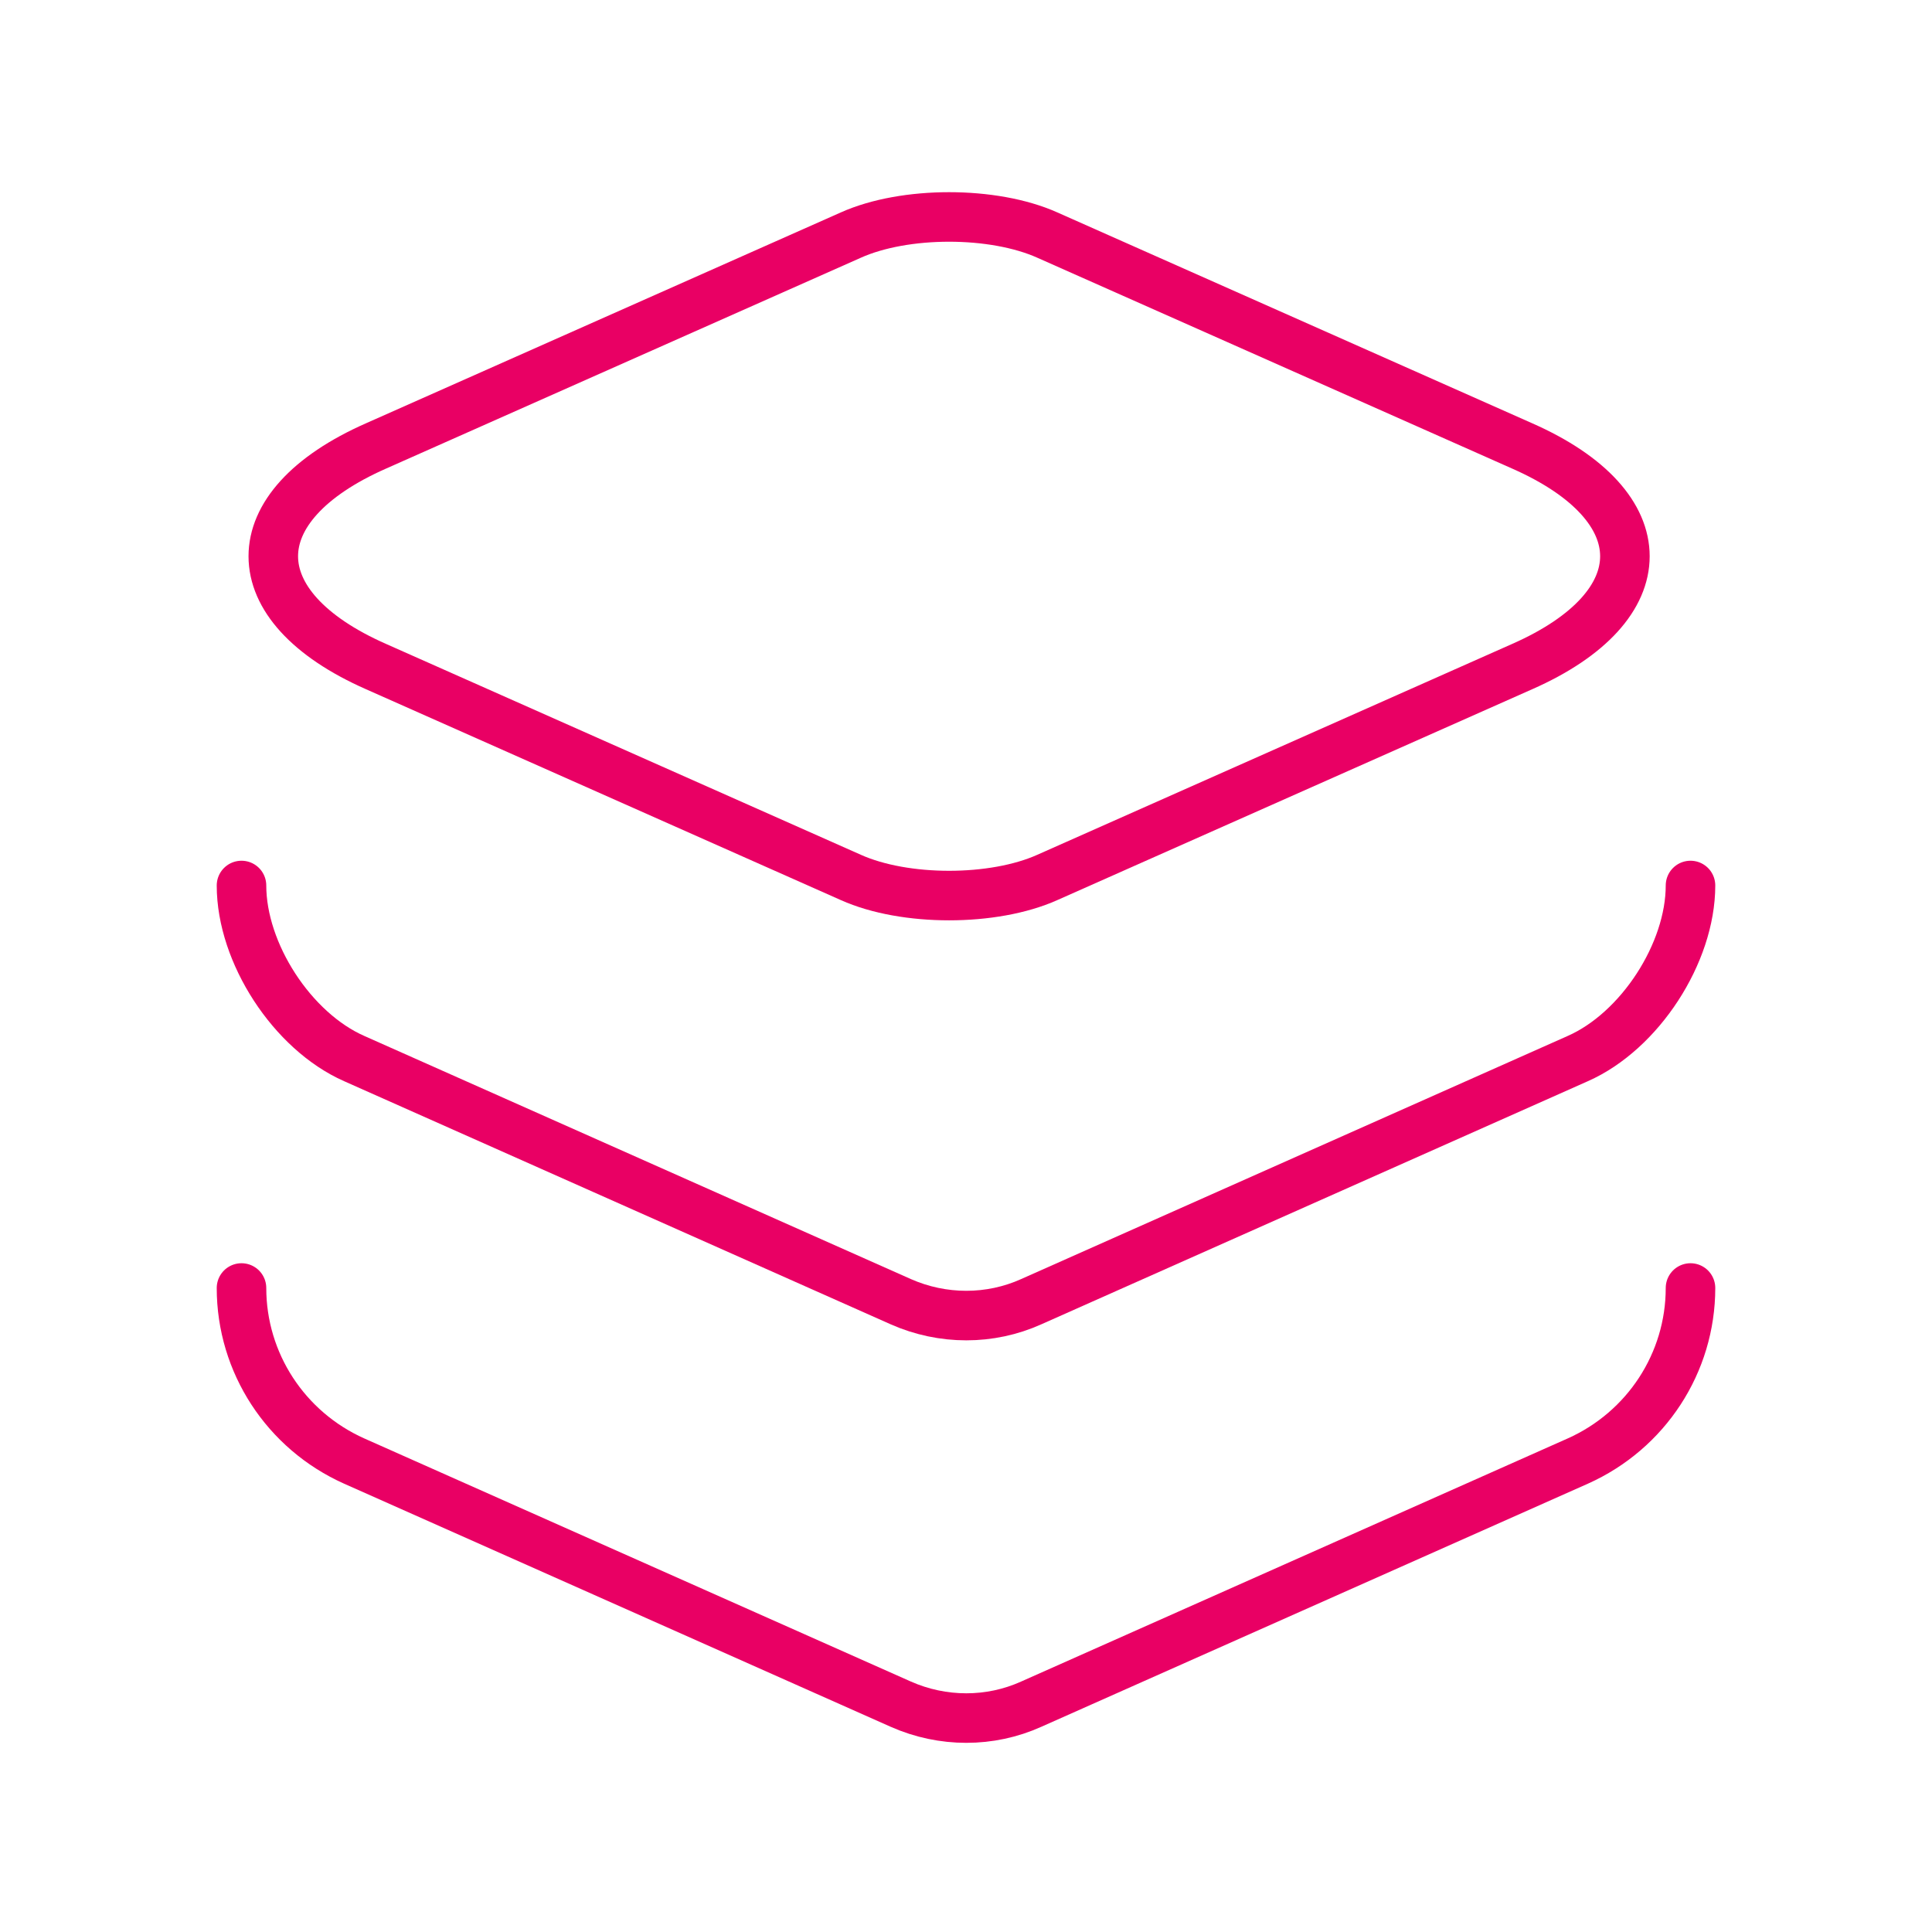<svg width="78" height="78" viewBox="0 0 78 78" fill="none" xmlns="http://www.w3.org/2000/svg">
<path d="M42.282 9.49L61.458 18.005C66.983 20.442 66.983 24.473 61.458 26.91L42.282 35.425C40.105 36.4 36.53 36.4 34.352 35.425L15.178 26.91C9.652 24.473 9.652 20.442 15.178 18.005L34.352 9.49C36.53 8.515 40.105 8.515 42.282 9.49Z" stroke="#E90064" stroke-width="2" stroke-linecap="round" stroke-linejoin="round"/>
<path d="M9.75 35.75C9.75 38.48 11.797 41.633 14.3 42.737L36.367 52.553C38.057 53.3 39.975 53.3 41.633 52.553L63.7 42.737C66.203 41.633 68.25 38.48 68.25 35.75" stroke="#E90064" stroke-width="2" stroke-linecap="round" stroke-linejoin="round"/>
<path d="M9.75 52C9.75 55.023 11.537 57.752 14.3 58.987L36.367 68.802C38.057 69.55 39.975 69.55 41.633 68.802L63.7 58.987C66.463 57.752 68.25 55.023 68.25 52" stroke="#E90064" stroke-width="2" stroke-linecap="round" stroke-linejoin="round"/>
</svg>
